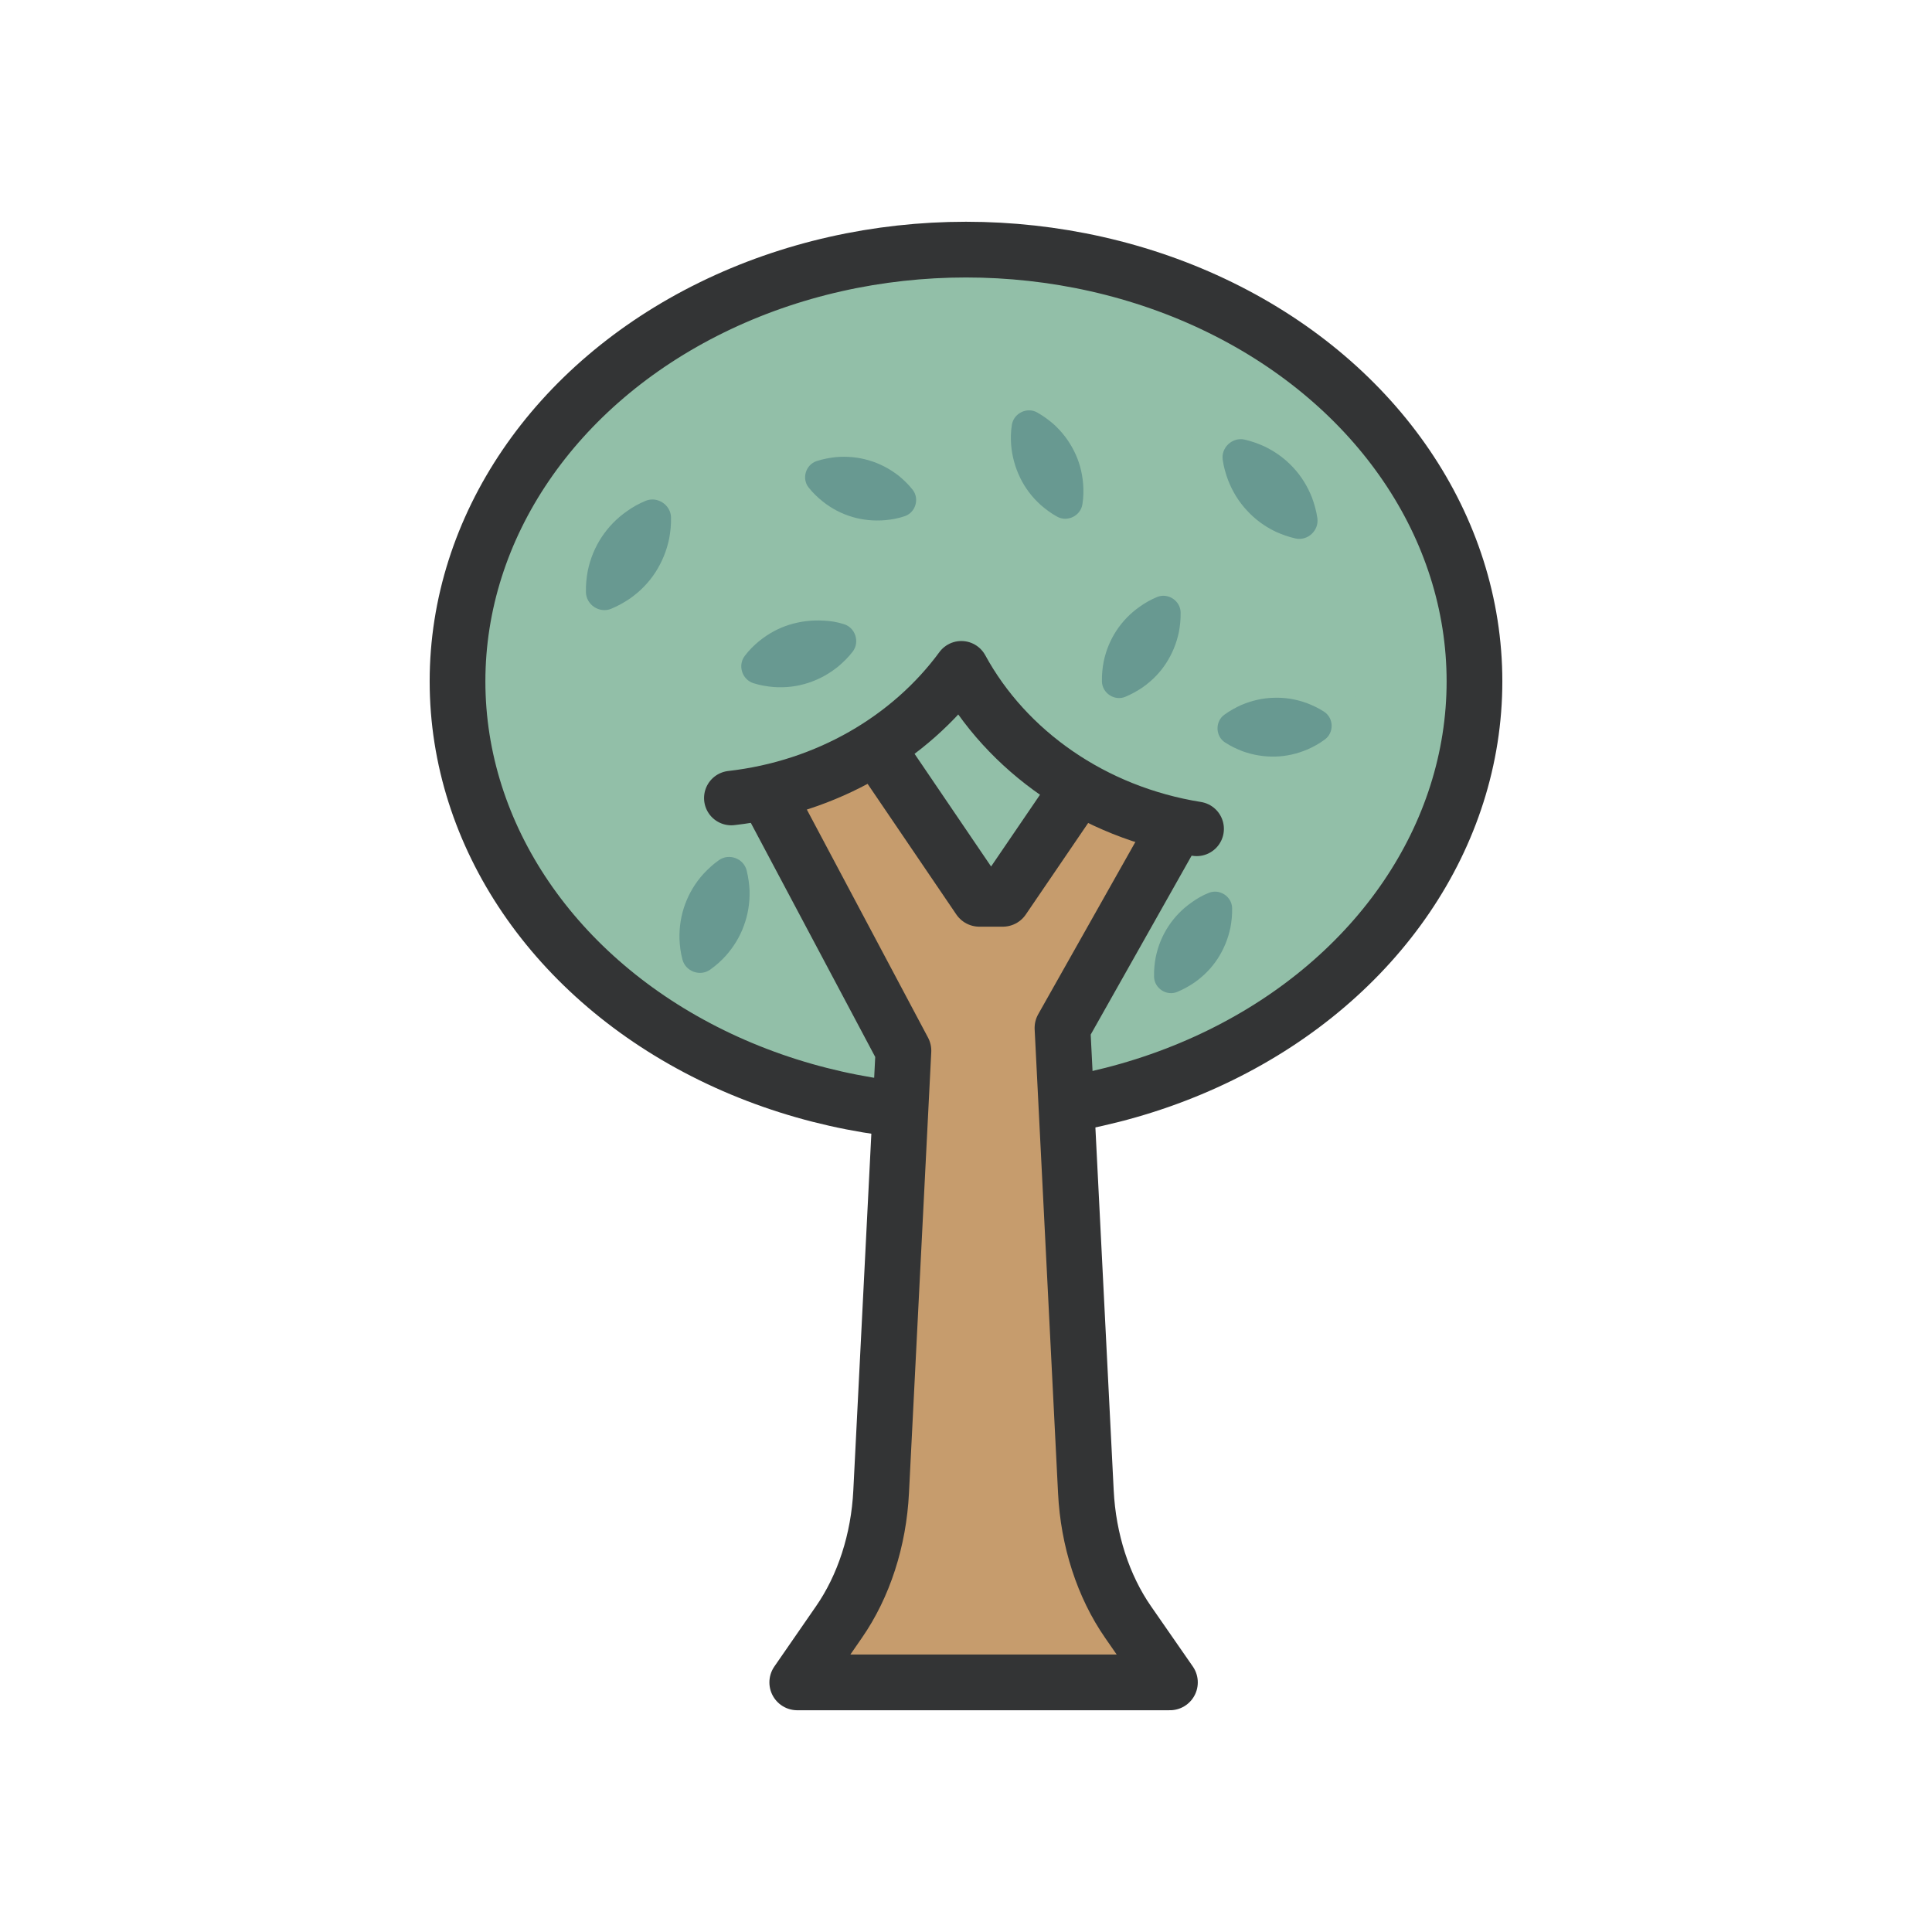 <svg xml:space="preserve" viewBox="0 0 100 100" y="0px" x="0px" xmlns:xlink="http://www.w3.org/1999/xlink" xmlns="http://www.w3.org/2000/svg" id="圖層_1" version="1.1" preserveAspectRatio="xMidYMid" width="200" height="200" style="margin-top:0px;margin-right:0px;margin-bottom:0px;margin-left:0px;display:block;shape-rendering:auto;background-position-x:0%;background-position-y:0%;background-size:auto;background-origin:padding-box;background-clip:border-box;background:scroll rgb(255, 255, 255) none  repeat;width:200px;height:200px;;animation:none"><g class="ldl-scale" style="transform-origin:50px 50px;transform:matrix(0.8, 0, 0, 0.8, 0, 0);;animation:none"><g class="ldl-ani"><g class="ldl-layer"><g class="ldl-ani" style="transform-origin:50px 50px;transform:matrix(1.03, 0, 0, 1.03, 0, 0);animation-duration:1s;animation-timing-function:linear;animation-delay:-0.538s;animation-iteration-count:infinite;animation-direction:normal;animation-fill-mode:forwards;animation-play-state:paused;animation-name:animate;animation-timeline:auto;animation-range-start:normal;animation-range-end:normal;transform-box:view-box;;animation:none"><ellipse ry="27.12" rx="31.94" cy="32.12" cx="50" stroke-miterlimit="10" stroke-linejoin="round" stroke-linecap="round" stroke-width="3.5" stroke="#333435" fill="#92BFA8" style="stroke-width:3.5px;fill:rgb(146, 191, 168);stroke:rgb(51, 52, 53);;animation:none"></ellipse></g></g>
<g class="ldl-layer"><g class="ldl-ani" style="transform-origin:50px 50px;transform:matrix(1.03, 0, 0, 1.03, 0, 0);animation-duration:1s;animation-timing-function:linear;animation-delay:-0.577s;animation-iteration-count:infinite;animation-direction:normal;animation-fill-mode:forwards;animation-play-state:paused;animation-name:animate;animation-timeline:auto;animation-range-start:normal;animation-range-end:normal;transform-box:view-box;;animation:none"><path d="M57.53,83.02l-1.47-29.13l10.05-17.82L62,31.56l-9.69,14.22h-1.47L38.45,27.54l-4.56,4.86l12.18,22.92l-1.4,27.7 c-0.15,3.05-1.09,5.94-2.65,8.19L39.4,95h23.41l-2.63-3.79C58.62,88.96,57.68,86.07,57.53,83.02z" stroke-miterlimit="10" stroke-linejoin="round" stroke-linecap="round" stroke-width="3.5" stroke="#333435" fill="#C69C6D" style="stroke-width:3.5px;fill:rgb(198, 156, 109);stroke:rgb(51, 52, 53);;animation:none"></path></g></g>
<g class="ldl-layer"><g class="ldl-ani"><g><g class="ldl-layer"><g class="ldl-ani" style="transform-origin:50px 50px;transform:matrix(1.019, 0, 0, 1.019, 0, 0);animation-duration:1s;animation-timing-function:linear;animation-delay:-0.615s;animation-iteration-count:infinite;animation-direction:normal;animation-fill-mode:forwards;animation-play-state:paused;animation-name:animate;animation-timeline:auto;animation-range-start:normal;animation-range-end:normal;transform-box:view-box;;animation:none"><path d="M51.79,13.23c-0.57-0.03-1.15-0.04-1.74-0.04c-0.02,0-0.03,0-0.05,0c-14.78,0-24.77,7.94-24.77,21.03 c0,1.44,0.13,2.82,0.36,4.13c2.11,0.65,4.36,1.01,6.7,1.01c7.26,0,13.65-3.37,17.41-8.49c3.43,6.29,10.54,10.61,18.75,10.61 c1.86,0,3.66-0.22,5.38-0.64c0.62-2.02,0.95-4.23,0.95-6.61C74.77,21.66,65.58,13.85,51.79,13.23z" fill="#92BFA8" style="stroke-width:1px;fill:rgb(146, 191, 168);;animation:none"></path></g></g>
<g class="ldl-layer"><g class="ldl-ani" style="transform-origin:50px 50px;transform:matrix(1.007, 0, 0, 1.007, 0, 0);animation-duration:1s;animation-timing-function:linear;animation-delay:-0.654s;animation-iteration-count:infinite;animation-direction:normal;animation-fill-mode:forwards;animation-play-state:paused;animation-name:animate;animation-timeline:auto;animation-range-start:normal;animation-range-end:normal;transform-box:view-box;;animation:none"><path d="M34.92,39.21c6.16-0.7,11.48-3.85,14.78-8.34c2.91,5.34,8.48,9.26,15.12,10.32" stroke-miterlimit="10" stroke-linejoin="round" stroke-linecap="round" stroke-width="3.5" stroke="#333435" fill="none" style="stroke-width:3.5px;stroke:rgb(51, 52, 53);fill:none;;animation:none"></path></g></g></g></g></g>
<g class="ldl-layer"><g class="ldl-ani" style="transform-origin:50px 50px;transform:matrix(0.994, 0, 0, 0.994, 0, 0);animation-duration:1s;animation-timing-function:linear;animation-delay:-0.692s;animation-iteration-count:infinite;animation-direction:normal;animation-fill-mode:forwards;animation-play-state:paused;animation-name:animate;animation-timeline:auto;animation-range-start:normal;animation-range-end:normal;transform-box:view-box;;animation:none"><path d="M29.15,19.72c0.76-0.31,1.63,0.26,1.65,1.08c0.01,0.49-0.04,0.95-0.12,1.38c-0.17,0.82-0.48,1.55-0.9,2.2 c-0.42,0.65-0.97,1.22-1.65,1.7c-0.37,0.25-0.77,0.48-1.23,0.67c-0.76,0.31-1.62-0.26-1.64-1.08c-0.01-0.5,0.04-0.96,0.12-1.39 c0.17-0.82,0.48-1.55,0.9-2.19c0.43-0.65,0.97-1.22,1.66-1.7C28.29,20.14,28.69,19.91,29.15,19.72z" fill="#689991" style="stroke-width:1px;fill:rgb(104, 153, 145);;animation:none"></path></g></g>
<g class="ldl-layer"><g class="ldl-ani" style="transform-origin:50px 50px;transform:matrix(0.977, 0, 0, 0.977, 0, 0);animation-duration:1s;animation-timing-function:linear;animation-delay:-0.731s;animation-iteration-count:infinite;animation-direction:normal;animation-fill-mode:forwards;animation-play-state:paused;animation-name:animate;animation-timeline:auto;animation-range-start:normal;animation-range-end:normal;transform-box:view-box;;animation:none"><path d="M67,16.48c-0.12-0.81,0.64-1.52,1.45-1.34c0.48,0.11,0.91,0.27,1.31,0.45c0.75,0.36,1.38,0.83,1.91,1.4 c0.53,0.57,0.95,1.24,1.25,2.01c0.15,0.42,0.28,0.86,0.35,1.35c0.11,0.81-0.64,1.51-1.44,1.34c-0.49-0.11-0.92-0.27-1.32-0.45 c-0.75-0.36-1.38-0.83-1.91-1.41c-0.53-0.57-0.95-1.24-1.25-2.02C67.2,17.4,67.07,16.97,67,16.48z" fill="#689991" style="stroke-width:1px;fill:rgb(104, 153, 145);;animation:none"></path></g></g>
<g class="ldl-layer"><g class="ldl-ani" style="transform-origin:50px 50px;transform:matrix(0.965, 0, 0, 0.965, 0, 0);animation-duration:1s;animation-timing-function:linear;animation-delay:-0.769s;animation-iteration-count:infinite;animation-direction:normal;animation-fill-mode:forwards;animation-play-state:paused;animation-name:animate;animation-timeline:auto;animation-range-start:normal;animation-range-end:normal;transform-box:view-box;;animation:none"><path d="M33.44,42.9c0.67-0.47,1.64-0.12,1.85,0.68c0.12,0.48,0.18,0.93,0.2,1.37c0.02,0.83-0.11,1.61-0.38,2.34 c-0.26,0.73-0.67,1.41-1.22,2.03c-0.3,0.33-0.64,0.64-1.05,0.93c-0.67,0.47-1.64,0.12-1.85-0.68c-0.13-0.48-0.18-0.94-0.2-1.38 c-0.02-0.83,0.11-1.61,0.38-2.34c0.27-0.73,0.67-1.41,1.23-2.03C32.71,43.49,33.04,43.18,33.44,42.9z" fill="#689991" style="stroke-width:1px;fill:rgb(104, 153, 145);;animation:none"></path></g></g>
<g class="ldl-layer"><g class="ldl-ani" style="transform-origin:50px 50px;transform:matrix(0.946, 0, 0, 0.946, 0, 0);animation-duration:1s;animation-timing-function:linear;animation-delay:-0.808s;animation-iteration-count:infinite;animation-direction:normal;animation-fill-mode:forwards;animation-play-state:paused;animation-name:animate;animation-timeline:auto;animation-range-start:normal;animation-range-end:normal;transform-box:view-box;;animation:none"><path d="M41.65,26.62c0.79,0.24,1.1,1.23,0.6,1.88c-0.3,0.39-0.63,0.71-0.97,1c-0.65,0.53-1.34,0.9-2.08,1.14 c-0.74,0.24-1.52,0.34-2.36,0.28c-0.44-0.04-0.9-0.11-1.37-0.26c-0.78-0.24-1.1-1.22-0.6-1.87c0.3-0.4,0.63-0.72,0.97-1 c0.65-0.53,1.34-0.9,2.08-1.13c0.74-0.23,1.52-0.33,2.36-0.28C40.73,26.4,41.18,26.47,41.65,26.62z" fill="#689991" style="stroke-width:1px;fill:rgb(104, 153, 145);;animation:none"></path></g></g>
<g class="ldl-layer"><g class="ldl-ani" style="transform-origin:50px 50px;transform:matrix(0.93, 0, 0, 0.93, 0, 0);animation-duration:1s;animation-timing-function:linear;animation-delay:-0.846s;animation-iteration-count:infinite;animation-direction:normal;animation-fill-mode:forwards;animation-play-state:paused;animation-name:animate;animation-timeline:auto;animation-range-start:normal;animation-range-end:normal;transform-box:view-box;;animation:none"><path d="M53.19,12.36c0.12-0.81,1.05-1.27,1.76-0.87c0.43,0.24,0.8,0.52,1.13,0.8c0.62,0.56,1.09,1.19,1.44,1.89 c0.35,0.69,0.56,1.45,0.63,2.29c0.03,0.44,0.03,0.9-0.05,1.4c-0.12,0.81-1.05,1.27-1.76,0.87c-0.44-0.24-0.8-0.52-1.14-0.81 c-0.62-0.56-1.09-1.19-1.43-1.89c-0.34-0.7-0.56-1.46-0.63-2.29C53.11,13.31,53.11,12.85,53.19,12.36z" fill="#689991" style="stroke-width:1px;fill:rgb(104, 153, 145);;animation:none"></path></g></g>
<g class="ldl-layer"><g class="ldl-ani" style="transform-origin:50px 50px;transform:matrix(0.919, 0, 0, 0.919, 0, 0);animation-duration:1s;animation-timing-function:linear;animation-delay:-0.885s;animation-iteration-count:infinite;animation-direction:normal;animation-fill-mode:forwards;animation-play-state:paused;animation-name:animate;animation-timeline:auto;animation-range-start:normal;animation-range-end:normal;transform-box:view-box;;animation:none"><path d="M63.46,24.02c0.76-0.31,1.63,0.26,1.65,1.08c0.01,0.49-0.04,0.95-0.12,1.38c-0.17,0.82-0.48,1.55-0.9,2.2 c-0.42,0.65-0.97,1.22-1.65,1.7c-0.37,0.25-0.77,0.48-1.23,0.67c-0.76,0.31-1.62-0.26-1.64-1.08c-0.01-0.5,0.04-0.96,0.12-1.39 c0.17-0.82,0.48-1.55,0.9-2.19c0.43-0.65,0.97-1.22,1.66-1.7C62.6,24.44,63,24.21,63.46,24.02z" fill="#689991" style="stroke-width:1px;fill:rgb(104, 153, 145);;animation:none"></path></g></g>
<g class="ldl-layer"><g class="ldl-ani" style="transform-origin:50px 50px;transform:matrix(0.912, 0, 0, 0.912, 0, 0);animation-duration:1s;animation-timing-function:linear;animation-delay:-0.923s;animation-iteration-count:infinite;animation-direction:normal;animation-fill-mode:forwards;animation-play-state:paused;animation-name:animate;animation-timeline:auto;animation-range-start:normal;animation-range-end:normal;transform-box:view-box;;animation:none"><path d="M67.23,44.81c0.76-0.31,1.63,0.26,1.65,1.08c0.01,0.49-0.04,0.95-0.12,1.38c-0.17,0.82-0.48,1.55-0.9,2.2 c-0.42,0.65-0.97,1.22-1.65,1.7c-0.37,0.25-0.77,0.48-1.23,0.67c-0.76,0.31-1.62-0.26-1.64-1.08c-0.01-0.5,0.04-0.96,0.12-1.39 c0.17-0.82,0.48-1.55,0.9-2.19c0.43-0.65,0.97-1.22,1.66-1.7C66.38,45.22,66.77,44.99,67.23,44.81z" fill="#689991" style="stroke-width:1px;fill:rgb(104, 153, 145);;animation:none"></path></g></g>
<g class="ldl-layer"><g class="ldl-ani" style="transform-origin:50px 50px;transform:matrix(0.91, 0, 0, 0.91, 0, 0);animation-duration:1s;animation-timing-function:linear;animation-delay:-0.962s;animation-iteration-count:infinite;animation-direction:normal;animation-fill-mode:forwards;animation-play-state:paused;animation-name:animate;animation-timeline:auto;animation-range-start:normal;animation-range-end:normal;transform-box:view-box;;animation:none"><path d="M38.82,15.99c-0.52-0.64-0.22-1.63,0.56-1.89c0.47-0.15,0.92-0.23,1.36-0.28c0.83-0.07,1.62,0.01,2.36,0.23 c0.75,0.22,1.45,0.58,2.11,1.09c0.34,0.28,0.68,0.6,0.99,0.99c0.51,0.64,0.22,1.63-0.56,1.89c-0.47,0.16-0.93,0.24-1.37,0.28 c-0.83,0.07-1.62-0.01-2.36-0.23c-0.74-0.22-1.45-0.58-2.1-1.1C39.46,16.69,39.13,16.38,38.82,15.99z" fill="#689991" style="stroke-width:1px;fill:rgb(104, 153, 145);;animation:none"></path></g></g>
<g class="ldl-layer"><g class="ldl-ani" style="transform-origin:50px 50px;transform:matrix(0.91, 0, 0, 0.91, 0, 0);animation-duration:1s;animation-timing-function:linear;animation-delay:-1s;animation-iteration-count:infinite;animation-direction:normal;animation-fill-mode:forwards;animation-play-state:paused;animation-name:animate;animation-timeline:auto;animation-range-start:normal;animation-range-end:normal;transform-box:view-box;;animation:none"><path d="M68.42,34.11c-0.69-0.45-0.72-1.48-0.06-1.97c0.4-0.29,0.8-0.51,1.2-0.69c0.77-0.33,1.54-0.5,2.31-0.52 c0.78-0.03,1.56,0.09,2.34,0.37c0.42,0.16,0.83,0.35,1.25,0.62c0.69,0.45,0.72,1.48,0.06,1.97c-0.4,0.3-0.81,0.52-1.21,0.7 c-0.77,0.33-1.54,0.5-2.31,0.52c-0.78,0.02-1.56-0.1-2.34-0.38C69.25,34.57,68.84,34.38,68.42,34.11z" fill="#689991" style="stroke-width:1px;fill:rgb(104, 153, 145);;animation:none"></path></g></g>
</g></g>
<STYLE type="text/css">@keyframes animate { 0.00% {transform: translate(0.00px,0.00px) rotate(0.00deg) scale(0.91, 0.91) skew(0deg, 0.00deg) ;opacity: 1.00;}4.00% {transform: translate(0.00px,0.00px) rotate(0.00deg) scale(0.91, 0.91) ;}8.00% {animation-timing-function: cubic-bezier(0.69,0.60,0.35,0.27);transform: translate(0.00px,0.00px) rotate(0.00deg) scale(0.91, 0.91) ;}14.00% {transform: translate(0.00px,0.00px) rotate(0.00deg) scale(0.93, 0.93) ;}18.00% {transform: translate(0.00px,0.00px) rotate(0.00deg) scale(0.94, 0.94) ;}22.00% {animation-timing-function: cubic-bezier(0.67,0.66,0.34,0.33);transform: translate(0.00px,0.00px) rotate(0.00deg) scale(0.96, 0.96) ;}26.00% {transform: translate(0.00px,0.00px) rotate(0.00deg) scale(0.97, 0.97) ;}30.00% {transform: translate(0.00px,0.00px) rotate(0.00deg) scale(0.99, 0.99) ;}34.00% {animation-timing-function: cubic-bezier(0.65,0.71,0.32,0.38);transform: translate(0.00px,0.00px) rotate(0.00deg) scale(1.01, 1.01) ;}40.00% {animation-timing-function: cubic-bezier(0.64,0.74,0.31,0.41);transform: translate(0.00px,0.00px) rotate(0.00deg) scale(1.02, 1.02) ;}46.00% {animation-timing-function: cubic-bezier(0.60,0.91,0.23,0.63);transform: translate(0.00px,0.00px) rotate(0.00deg) scale(1.03, 1.03) ;}50.00% {transform: translate(0.00px,0.00px) rotate(0.00deg) scale(1.03, 1.03) ;}54.00% {transform: translate(0.00px,0.00px) rotate(0.00deg) scale(1.03, 1.03) ;}58.00% {animation-timing-function: cubic-bezier(0.69,0.60,0.35,0.27);transform: translate(0.00px,0.00px) rotate(0.00deg) scale(1.03, 1.03) ;}64.00% {transform: translate(0.00px,0.00px) rotate(0.00deg) scale(1.01, 1.01) ;}68.00% {transform: translate(0.00px,0.00px) rotate(0.00deg) scale(1.00, 1.00) ;}72.00% {animation-timing-function: cubic-bezier(0.67,0.66,0.34,0.33);transform: translate(0.00px,0.00px) rotate(0.00deg) scale(0.98, 0.98) ;}76.00% {animation-timing-function: cubic-bezier(0.66,0.68,0.33,0.35);transform: translate(0.00px,0.00px) rotate(0.00deg) scale(0.97, 0.97) ;}82.00% {animation-timing-function: cubic-bezier(0.65,0.71,0.32,0.38);transform: translate(0.00px,0.00px) rotate(0.00deg) scale(0.94, 0.94) ;}88.00% {animation-timing-function: cubic-bezier(0.65,0.73,0.31,0.40);transform: translate(0.00px,0.00px) rotate(0.00deg) scale(0.92, 0.92) ;}94.00% {animation-timing-function: cubic-bezier(0.63,0.80,0.28,0.48);transform: translate(0.00px,0.00px) rotate(0.00deg) scale(0.91, 0.91) ;}100.00% {animation-timing-function: cubic-bezier(0.63,0.80,0.28,0.48);transform: translate(0.00px,0.00px) rotate(0.00deg) scale(0.91, 0.91) ;} }</STYLE><!-- [ldio] generated by https://loading.io --></svg>